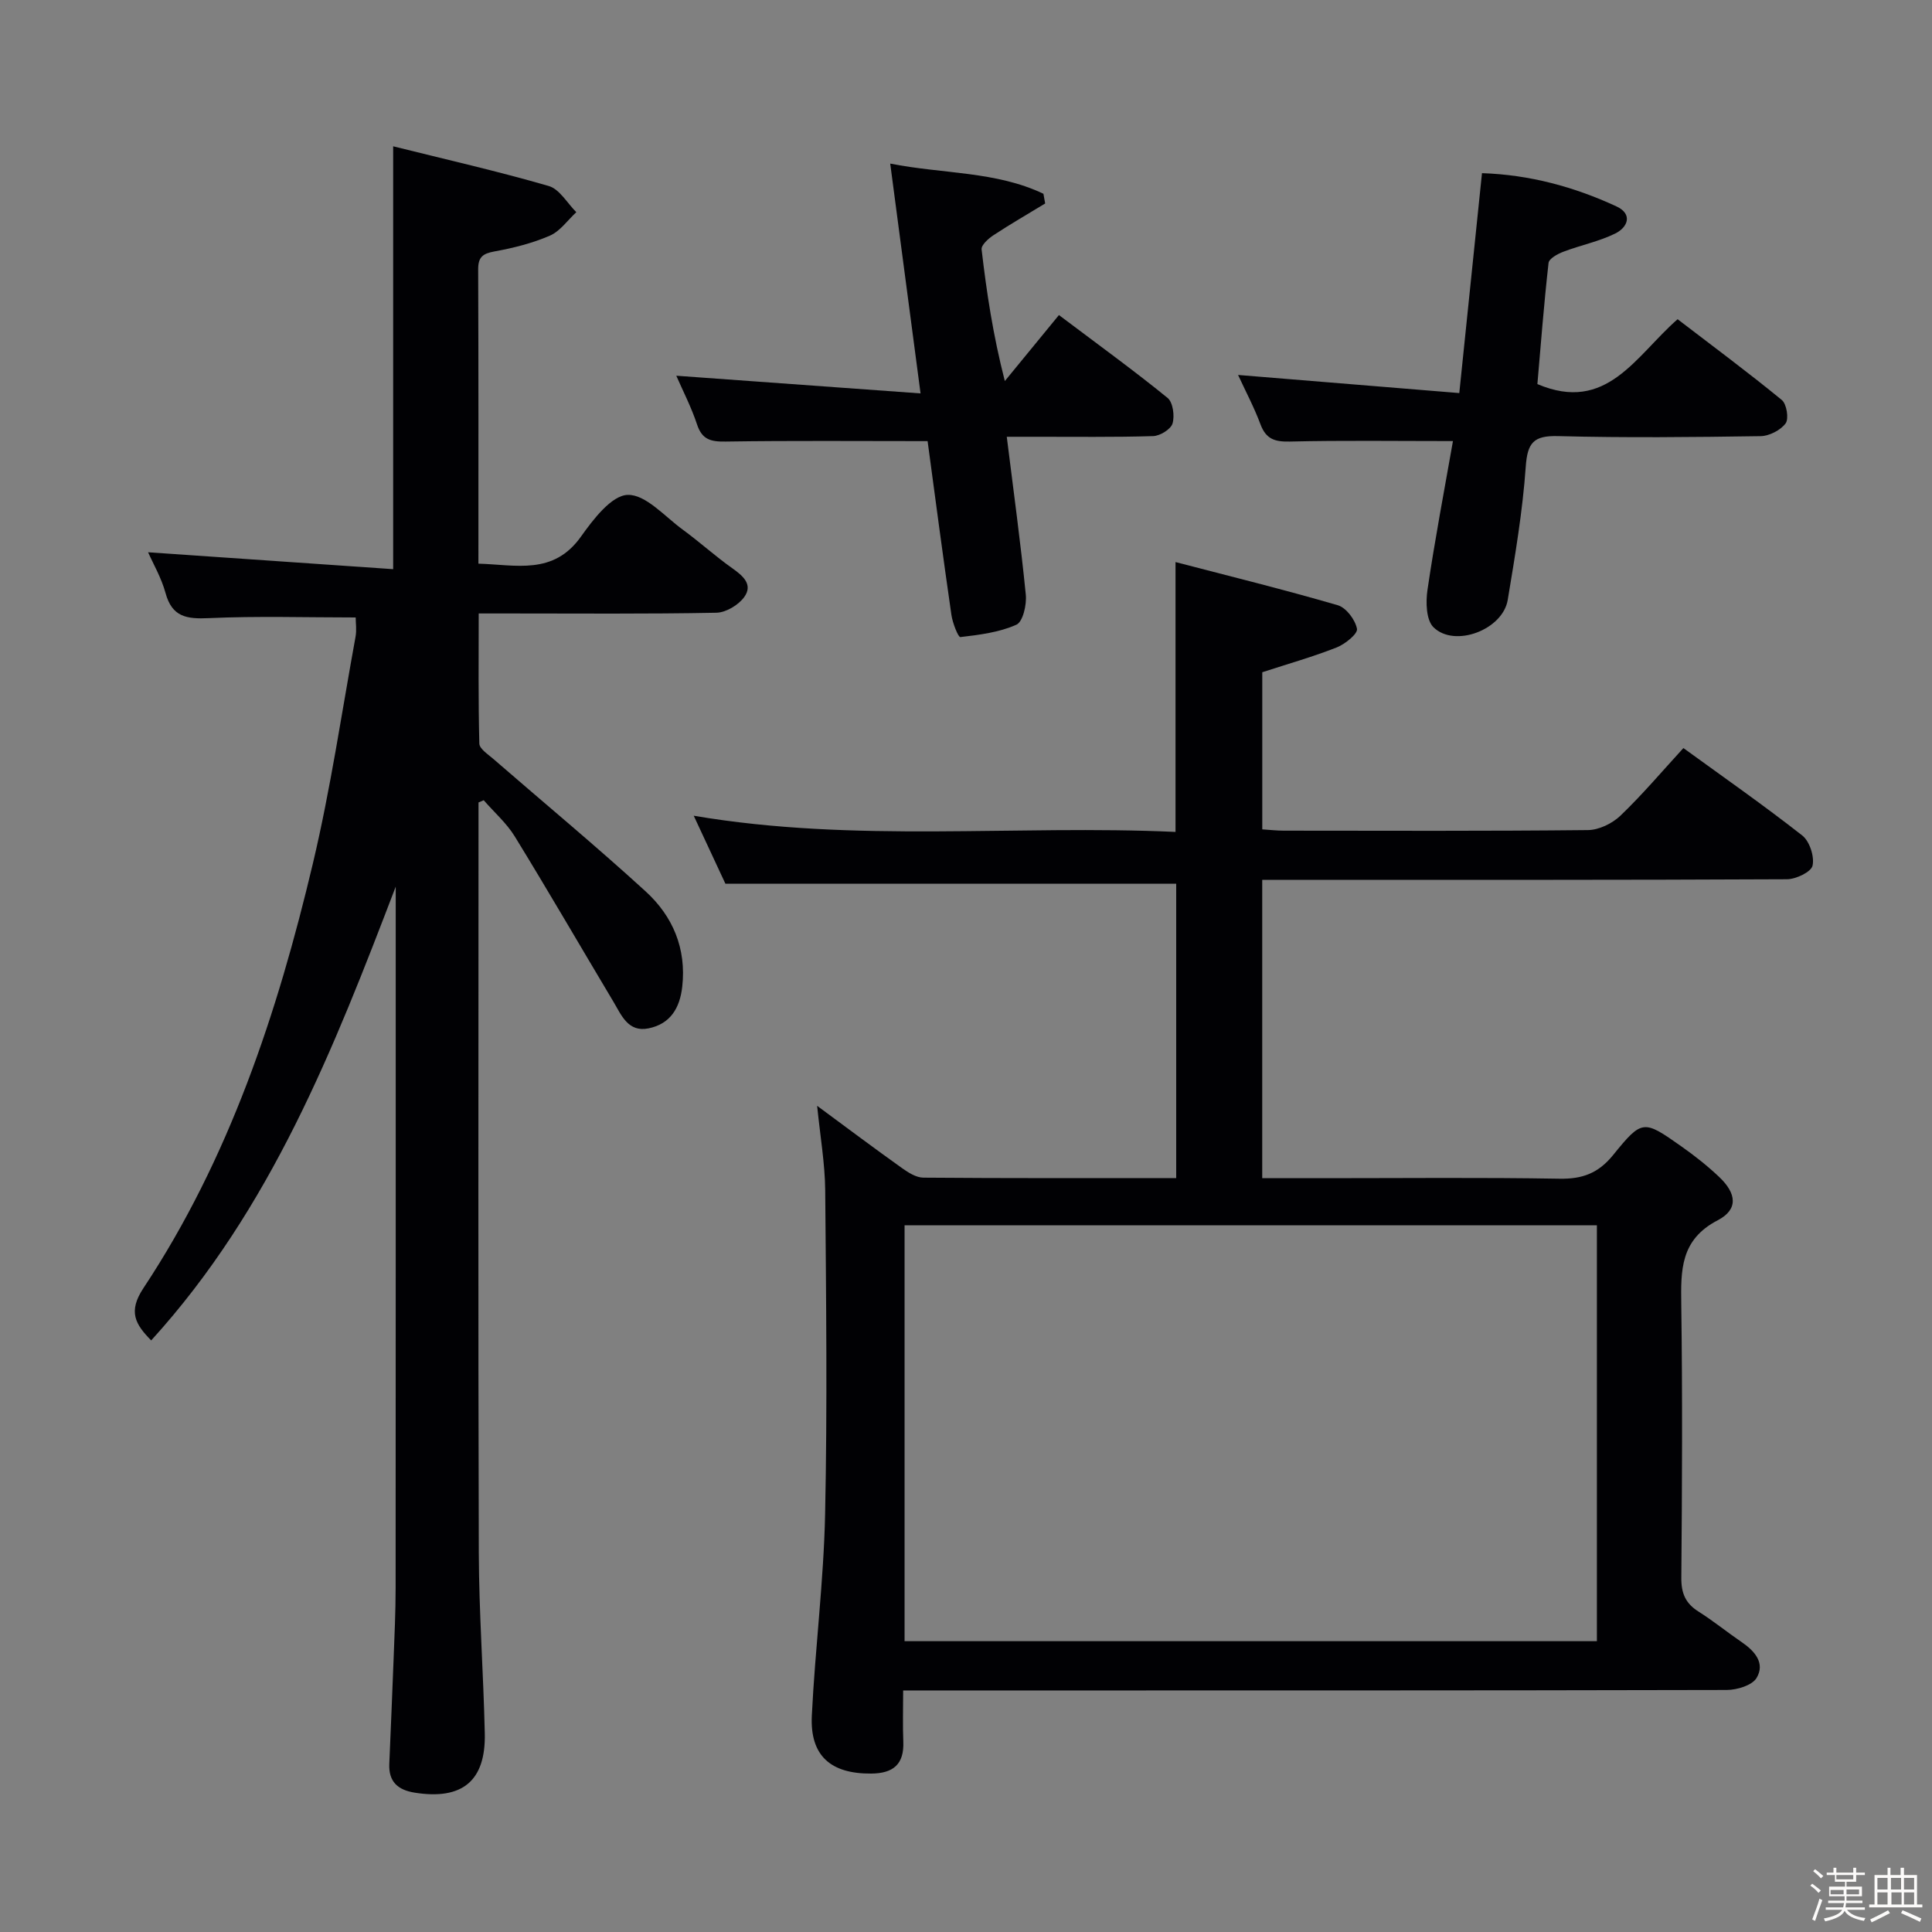 <svg enable-background="new 0 0 400 400" viewBox="0 0 400 400" xmlns="http://www.w3.org/2000/svg"><rect x="0" y="0" width="400" height="400" fill="#808080" stroke="none"/><path d="m374.8 390.4.4-.4c.7.5 1.3 1 1.8 1.4l-.5.5c-.5-.6-1.1-1.1-1.7-1.5zm1 7.3-.6-.3c.5-1.4 1.1-2.8 1.5-4.3.2.1.4.2.6.3-.5 1.3-1 2.8-1.5 4.3zm-.4-10.3.4-.4c.4.3 1 .8 1.7 1.4l-.5.5c-.4-.5-1-1-1.6-1.5zm2.5.3h1.7v-1h.6v1h3.5v-1h.6v1h1.8v.5h-1.8v1.4h-2v1h3.2v2h-3.2v.9h3.3v.5h-3.4c0 .3-.1.6-.1.9h4v.5h-3.7c.7.9 1.9 1.5 3.8 1.7-.1.2-.2.4-.3.6-2.1-.4-3.5-1.1-4-2.1-.4 1-1.8 1.7-4 2.2-.1-.2-.2-.4-.3-.6 2.1-.4 3.4-1 3.8-1.8h-3.4v-.5h3.6c.1-.3.1-.6.2-.9h-3.3v-.5h3.4c0-.3 0-.6 0-.9h-3.2v-2h3.3v-1h-2.1v-1.4h-1.7v-.5zm1.1 3.5v1h2.7c0-.3 0-.4 0-.4 0-.1 0-.2 0-.2 0-.1 0-.2 0-.3h-2.7zm1.2-3v.9h3.5v-.9zm4.7 3h-2.6v.6.4h2.6z" fill="#fcfbfa"/><path d="m393.6 386.7h.6v1.5h2.7v6.1h1.1v.6h-11v-.6h1.1v-6.1h2.7v-1.5h.6v1.5h2.1v-1.5zm-2.7 8.8.4.6c-1.2.6-2.5 1.3-3.8 1.9-.1-.2-.2-.4-.3-.6 1.2-.6 2.5-1.2 3.7-1.9zm-2.2-6.7v2.4h2.1v-2.4zm0 3v2.5h2.1v-2.5zm2.8-3v2.4h2.1v-2.4zm.1 3v2.5h2.1v-2.5h-2.2zm5.9 6.1c-1.4-.7-2.7-1.3-3.9-1.8l.3-.6c1.5.6 2.7 1.2 3.9 1.7zm-1.2-9.1h-2.1v2.4h2.1zm-2.1 3v2.5h2.1v-2.5z" fill="#fcfbfa"/><g fill="#010104"><path d="m261.33 182.17v61.76h13.1c16.16 0 32.33-.17 48.48.11 4.73.08 8.01-1.14 11.06-4.89 6.04-7.46 6.3-7.33 14.2-1.76 2.71 1.91 5.34 3.99 7.75 6.27 3.64 3.44 4 6.75-.28 8.98-7.78 4.05-7.65 10.37-7.55 17.54.26 18.82.17 37.66.01 56.48-.03 3.21.87 5.31 3.56 7 3.09 1.95 5.94 4.28 8.96 6.34 2.71 1.85 4.88 4.36 3.06 7.4-.92 1.54-4.03 2.48-6.16 2.49-54.65.13-109.3.1-163.95.1-1.97 0-3.95 0-6.58 0 0 3.73-.11 7.17.03 10.6.19 4.71-2.1 6.57-6.64 6.61-8.39.06-12.71-3.68-12.3-12.01.68-13.93 2.46-27.82 2.75-41.74.47-22.32.21-44.65.02-66.98-.05-5.58-1.03-11.16-1.67-17.52 6.15 4.54 11.83 8.8 17.61 12.92 1.29.92 2.91 1.94 4.39 1.95 17.31.14 34.63.09 52.34.09 0-20.49 0-40.72 0-60.94-30.77 0-61.63 0-93.33 0-1.78-3.82-4-8.59-6.56-14.08 33.46 5.68 66.53 1.84 99.75 3.35 0-18.47 0-36.48 0-55.87 11.36 2.96 22.55 5.72 33.6 8.94 1.74.51 3.61 3.01 3.97 4.88.2 1.01-2.45 3.16-4.19 3.85-4.89 1.93-9.98 3.37-15.42 5.14v32.53c1.54.1 2.99.27 4.43.27 20.99.02 41.99.1 62.98-.12 2.29-.02 5.04-1.36 6.73-2.97 4.55-4.36 8.64-9.2 13.05-14.01 8.32 6.04 16.64 11.85 24.61 18.1 1.52 1.2 2.55 4.36 2.13 6.24-.29 1.31-3.43 2.81-5.31 2.82-34.16.17-68.31.12-102.47.12-1.93.01-3.88.01-6.16.01zm69.29 157.62c0-28.94 0-57.47 0-86.11-47.96 0-95.53 0-143.34 0v86.11z"/><path d="m99.07 166.14v5.39c0 49.98-.09 99.96.06 149.95.04 12.46.96 24.92 1.24 37.39.22 9.89-4.69 13.85-14.52 12.28-3.5-.56-5.41-2.28-5.25-5.96.3-7.14.61-14.29.88-21.43.19-4.99.43-9.99.43-14.98.03-46.82.02-93.63.02-140.45 0-1.59 0-3.17 0-4.76-12.81 33.5-25.82 66.69-50.63 93.95-3.28-3.34-4.84-5.94-1.61-10.82 17.77-26.83 27.74-56.94 35.09-87.93 3.67-15.47 5.97-31.27 8.83-46.93.26-1.41.03-2.9.03-4-10.23 0-20.35-.32-30.43.14-4.58.21-7.59-.24-8.94-5.21-.86-3.16-2.58-6.09-3.61-8.43 16.77 1.16 33.7 2.33 50.74 3.5 0-29.68 0-58.06 0-87.55 10.86 2.71 21.62 5.15 32.21 8.22 2.24.65 3.83 3.55 5.71 5.42-1.81 1.67-3.35 3.94-5.48 4.86-3.61 1.57-7.54 2.55-11.43 3.26-2.43.44-3.42 1.14-3.41 3.72.08 20.15.05 40.29.05 60.93 7.8.22 15.52 2.44 21.23-5.6 2.54-3.57 6.32-8.53 9.67-8.64 3.73-.12 7.68 4.48 11.41 7.2 3.49 2.55 6.71 5.48 10.24 7.98 2.25 1.59 4.33 3.39 2.5 5.95-1.19 1.67-3.79 3.23-5.79 3.27-14.32.28-28.65.15-42.98.15-1.83 0-3.65 0-6.22 0 0 9.12-.1 18.03.13 26.94.03 1.07 1.75 2.19 2.83 3.12 10.54 9.15 21.3 18.07 31.61 27.49 5.61 5.13 8.46 11.81 7.57 19.73-.5 4.44-2.47 7.7-6.97 8.62-4.26.87-5.63-2.76-7.31-5.57-6.8-11.38-13.45-22.86-20.39-34.16-1.7-2.77-4.27-5.01-6.43-7.5-.36.16-.72.31-1.08.46z"/><path d="m300.82 91.32c-11.94 0-22.87-.16-33.79.1-3.1.07-4.91-.51-6.05-3.54-1.32-3.54-3.11-6.91-4.65-10.25 15.23 1.25 30.17 2.47 45.8 3.75 1.62-15.75 3.14-30.4 4.7-45.53 9.9.33 19.08 2.83 27.83 6.88 3.44 1.59 2.36 4.34-.25 5.62-3.37 1.66-7.17 2.41-10.71 3.76-1.2.45-2.99 1.43-3.09 2.33-.96 8.53-1.62 17.09-2.31 25.08 14.36 6.11 20.31-5.8 29.03-13.43 7.25 5.55 14.55 10.97 21.57 16.72 1.01.83 1.5 3.89.79 4.85-1.05 1.42-3.38 2.61-5.18 2.64-13.98.21-27.98.36-41.96-.01-5.05-.13-6.31 1.38-6.66 6.33-.65 9.24-2.21 18.43-3.73 27.58-1.02 6.18-10.98 9.97-15.37 5.67-1.52-1.49-1.62-5.19-1.25-7.71 1.51-10.31 3.47-20.55 5.28-30.84z"/><path d="m192.05 91.33c-14.57 0-28.18-.12-41.8.09-3.07.05-4.9-.38-5.94-3.56-1.18-3.57-2.94-6.96-4.29-10.07 16.65 1.2 33.1 2.39 50.57 3.66-2.18-16.5-4.18-31.67-6.28-47.58 10.92 2.16 21.89 1.56 31.72 6.25.12.67.24 1.34.36 2.01-3.58 2.18-7.22 4.27-10.72 6.58-1.05.69-2.54 2.04-2.44 2.92 1.03 8.86 2.35 17.68 4.81 27.26 3.65-4.45 7.3-8.91 11.2-13.66 8.34 6.28 15.57 11.52 22.49 17.15 1.12.91 1.5 3.72 1.03 5.3-.36 1.2-2.58 2.56-4.01 2.61-8.15.25-16.32.13-24.47.14-1.79 0-3.57 0-5.84 0 1.41 11.34 2.88 22 3.94 32.69.21 2.08-.6 5.62-1.95 6.22-3.56 1.59-7.65 2.1-11.59 2.56-.46.05-1.62-2.93-1.86-4.59-1.76-12.16-3.36-24.32-4.93-35.98z"/></g></svg>